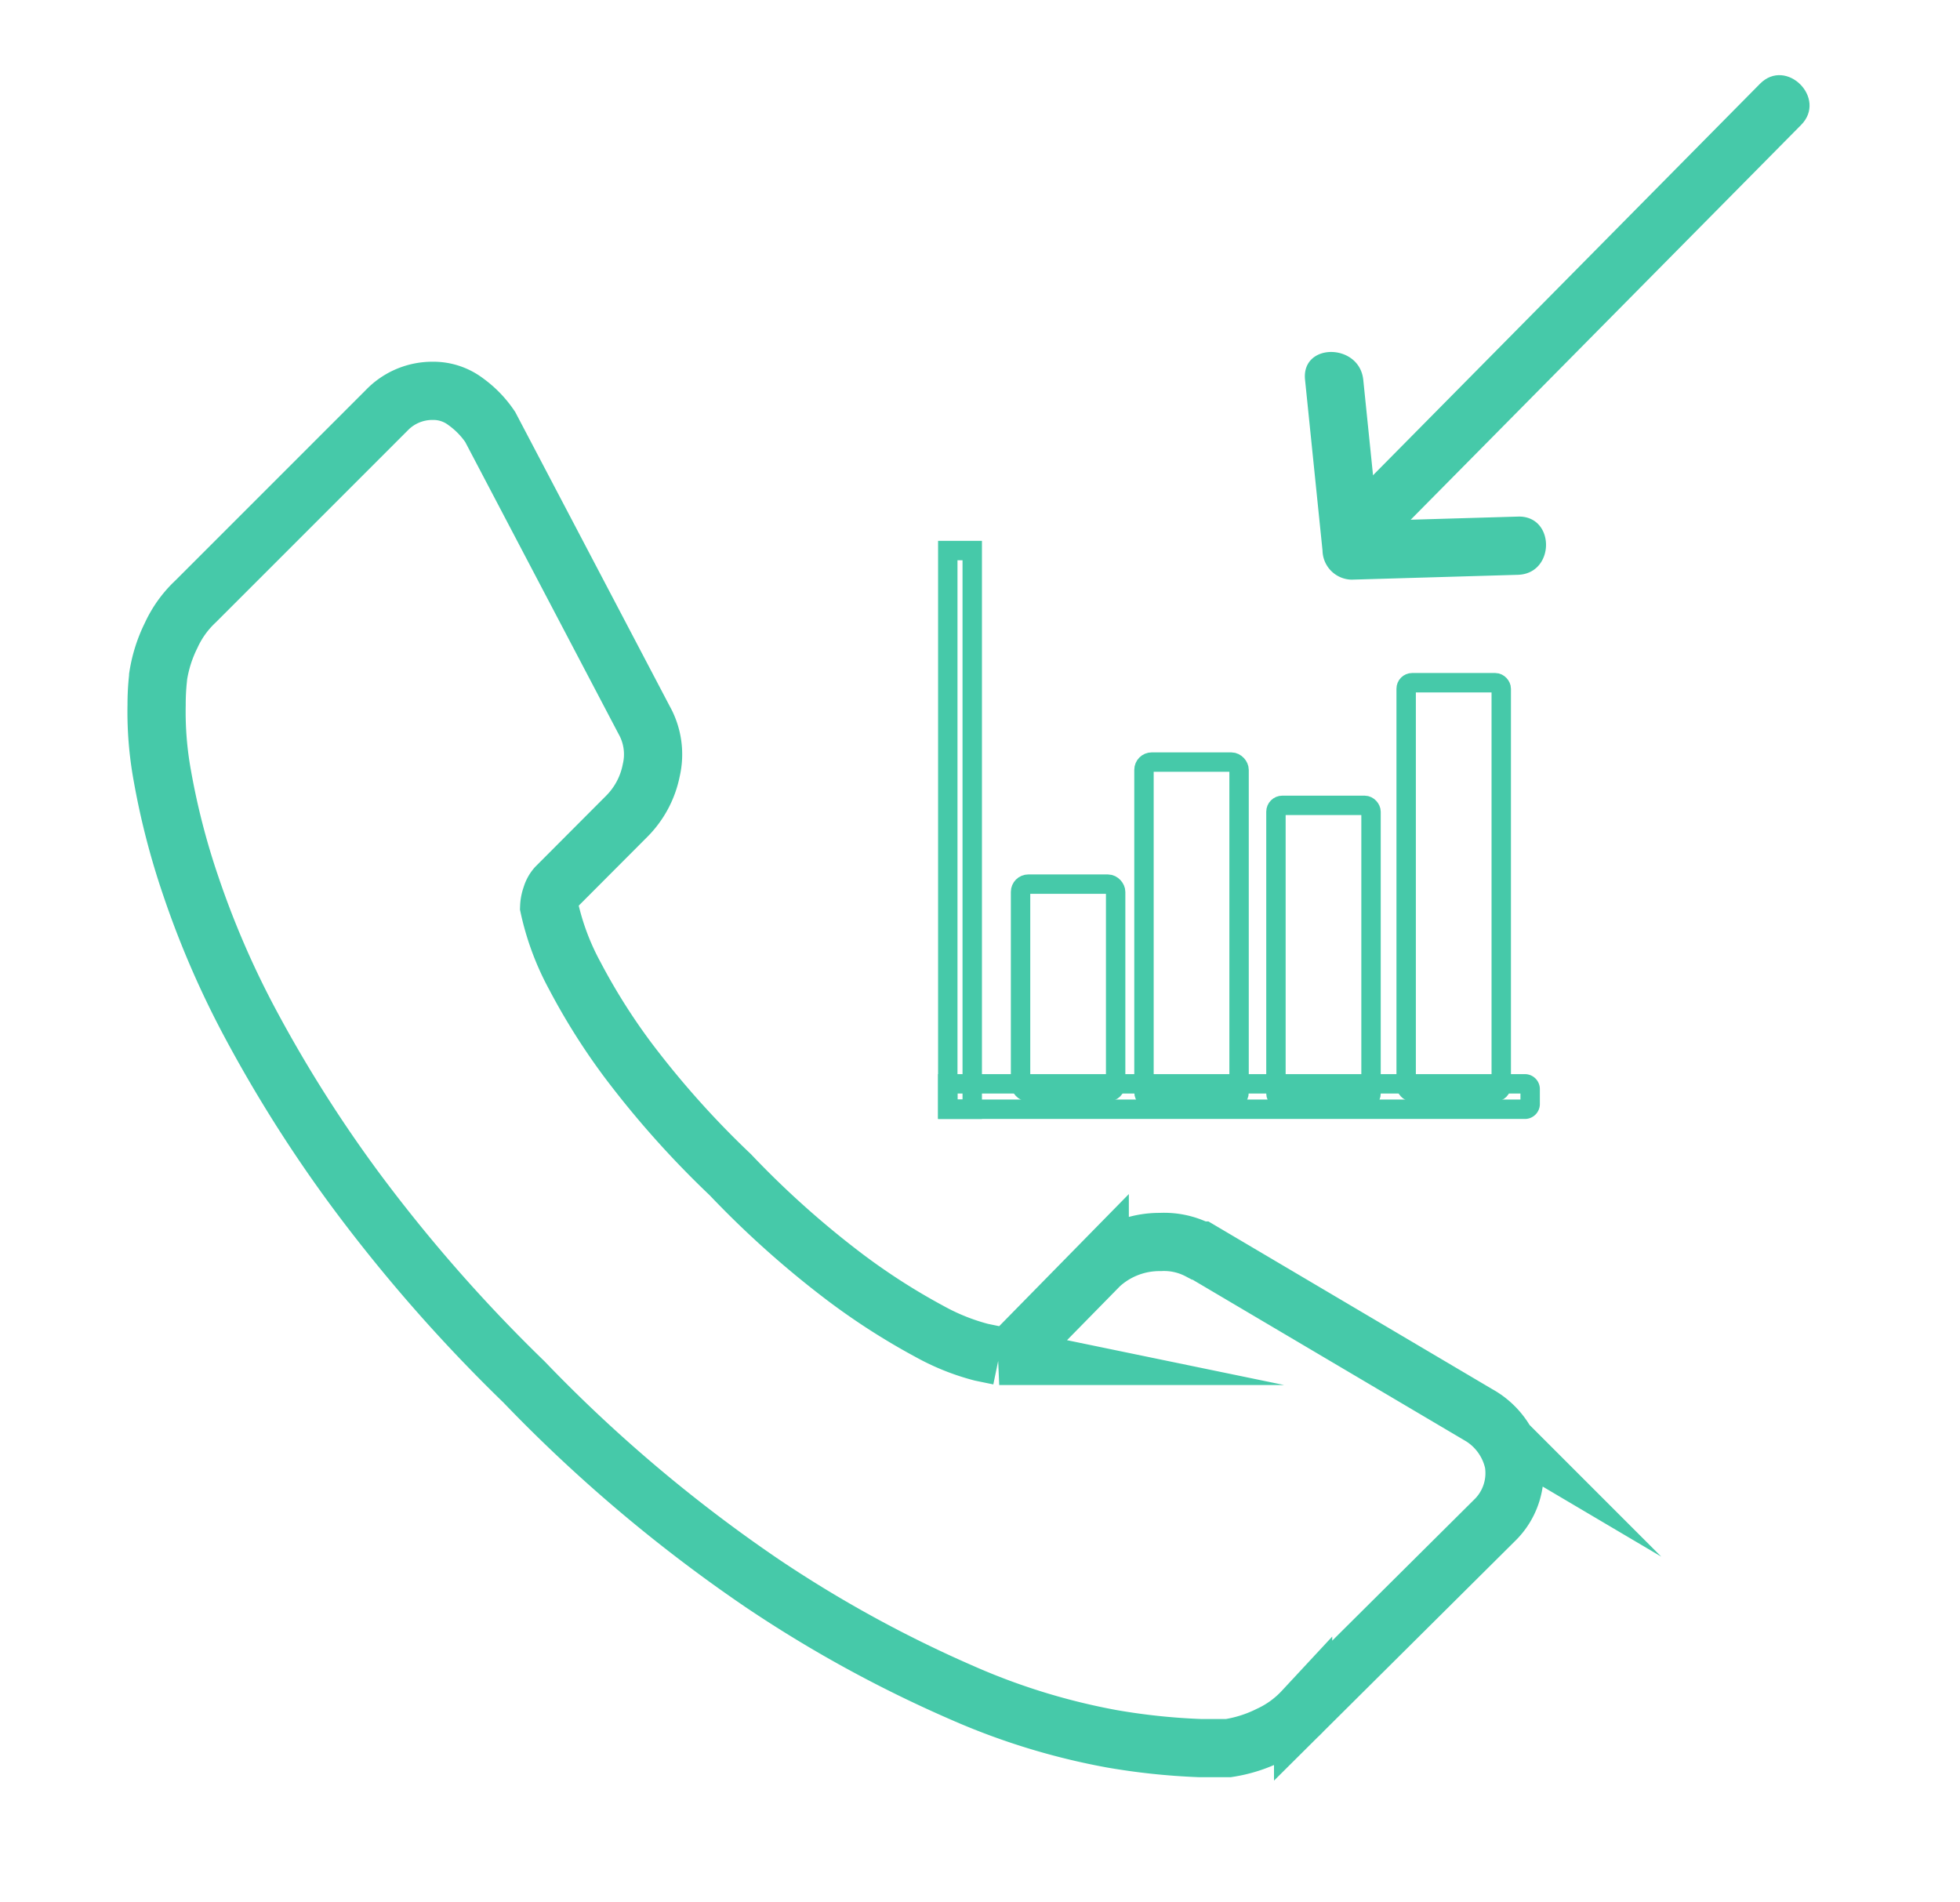 <svg id="Layer_1" data-name="Layer 1" xmlns="http://www.w3.org/2000/svg" viewBox="0 0 101 98"><defs><style>.cls-1,.cls-3{fill:none;stroke:#46c9a9;stroke-miterlimit:10;}.cls-1{stroke-width:3px;}.cls-2{fill:#46c9a9;}</style></defs><title>Artboard 32</title><path class="cls-1" d="M78,75.36a3.39,3.39,0,0,1-1,3l-9.85,9.79a5.54,5.54,0,0,1-1.74,1.26,7.18,7.18,0,0,1-2.11.67l-.45,0c-.25,0-.57,0-1,0a34,34,0,0,1-4.56-.48,34.53,34.53,0,0,1-7.71-2.37,64.64,64.64,0,0,1-10.34-5.67A77.17,77.17,0,0,1,27,71.21a81.19,81.19,0,0,1-8.6-9.79,69.83,69.83,0,0,1-5.48-8.64,46.62,46.62,0,0,1-3.11-7.19A38,38,0,0,1,8.37,40a18.3,18.3,0,0,1-.3-3.67c0-.89.08-1.38.08-1.48a7.19,7.19,0,0,1,.67-2.11A5.56,5.56,0,0,1,10.07,31l9.86-9.86a3.26,3.26,0,0,1,2.37-1,2.76,2.76,0,0,1,1.7.56A5.14,5.14,0,0,1,25.26,22L33.19,37.1a3.61,3.61,0,0,1,.37,2.59,4.62,4.62,0,0,1-1.26,2.37L28.67,45.7a1.24,1.24,0,0,0-.26.48,1.82,1.82,0,0,0-.11.56,13.38,13.38,0,0,0,1.33,3.56,32.63,32.63,0,0,0,2.74,4.34,48.11,48.11,0,0,0,5.26,5.89,48.78,48.78,0,0,0,5.93,5.3,34.21,34.21,0,0,0,4.34,2.78,11.44,11.44,0,0,0,2.67,1.07l.92.19a1.76,1.76,0,0,0,.48-.11,1.24,1.24,0,0,0,.48-.26l4.22-4.3A4.54,4.54,0,0,1,59.79,64a3.87,3.87,0,0,1,2,.44h.07l14.3,8.45A3.73,3.73,0,0,1,78,75.36Z"/><path class="cls-2" d="M71.38,28.11,92.81,6.44c1.36-1.37-.76-3.5-2.12-2.12L69.26,26c-1.36,1.37.76,3.5,2.12,2.12Z"/><path class="cls-2" d="M78.22,26.62l-8.57.25,1.5,1.5-.9-8.8c-.2-1.9-3.2-1.92-3,0l.9,8.8a1.53,1.53,0,0,0,1.5,1.5l8.57-.25c1.93-.06,1.93-3.06,0-3Z"/><rect class="cls-3" x="48.84" y="28.37" width="1.26" height="28.79"/><path class="cls-3" d="M48.84,57.16V55.85H78.58a.27.27,0,0,1,.27.27v.77a.27.27,0,0,1-.27.27Z"/><rect class="cls-3" x="52.59" y="45.56" width="4.9" height="10.7" rx="0.4" ry="0.4"/><rect class="cls-3" x="58.95" y="39.27" width="4.9" height="17.42" rx="0.4" ry="0.4"/><rect class="cls-3" x="65.75" y="41.5" width="4.9" height="15.18" rx="0.33" ry="0.33"/><rect class="cls-3" x="72.46" y="35.18" width="4.9" height="21.08" rx="0.31" ry="0.31"/></svg>